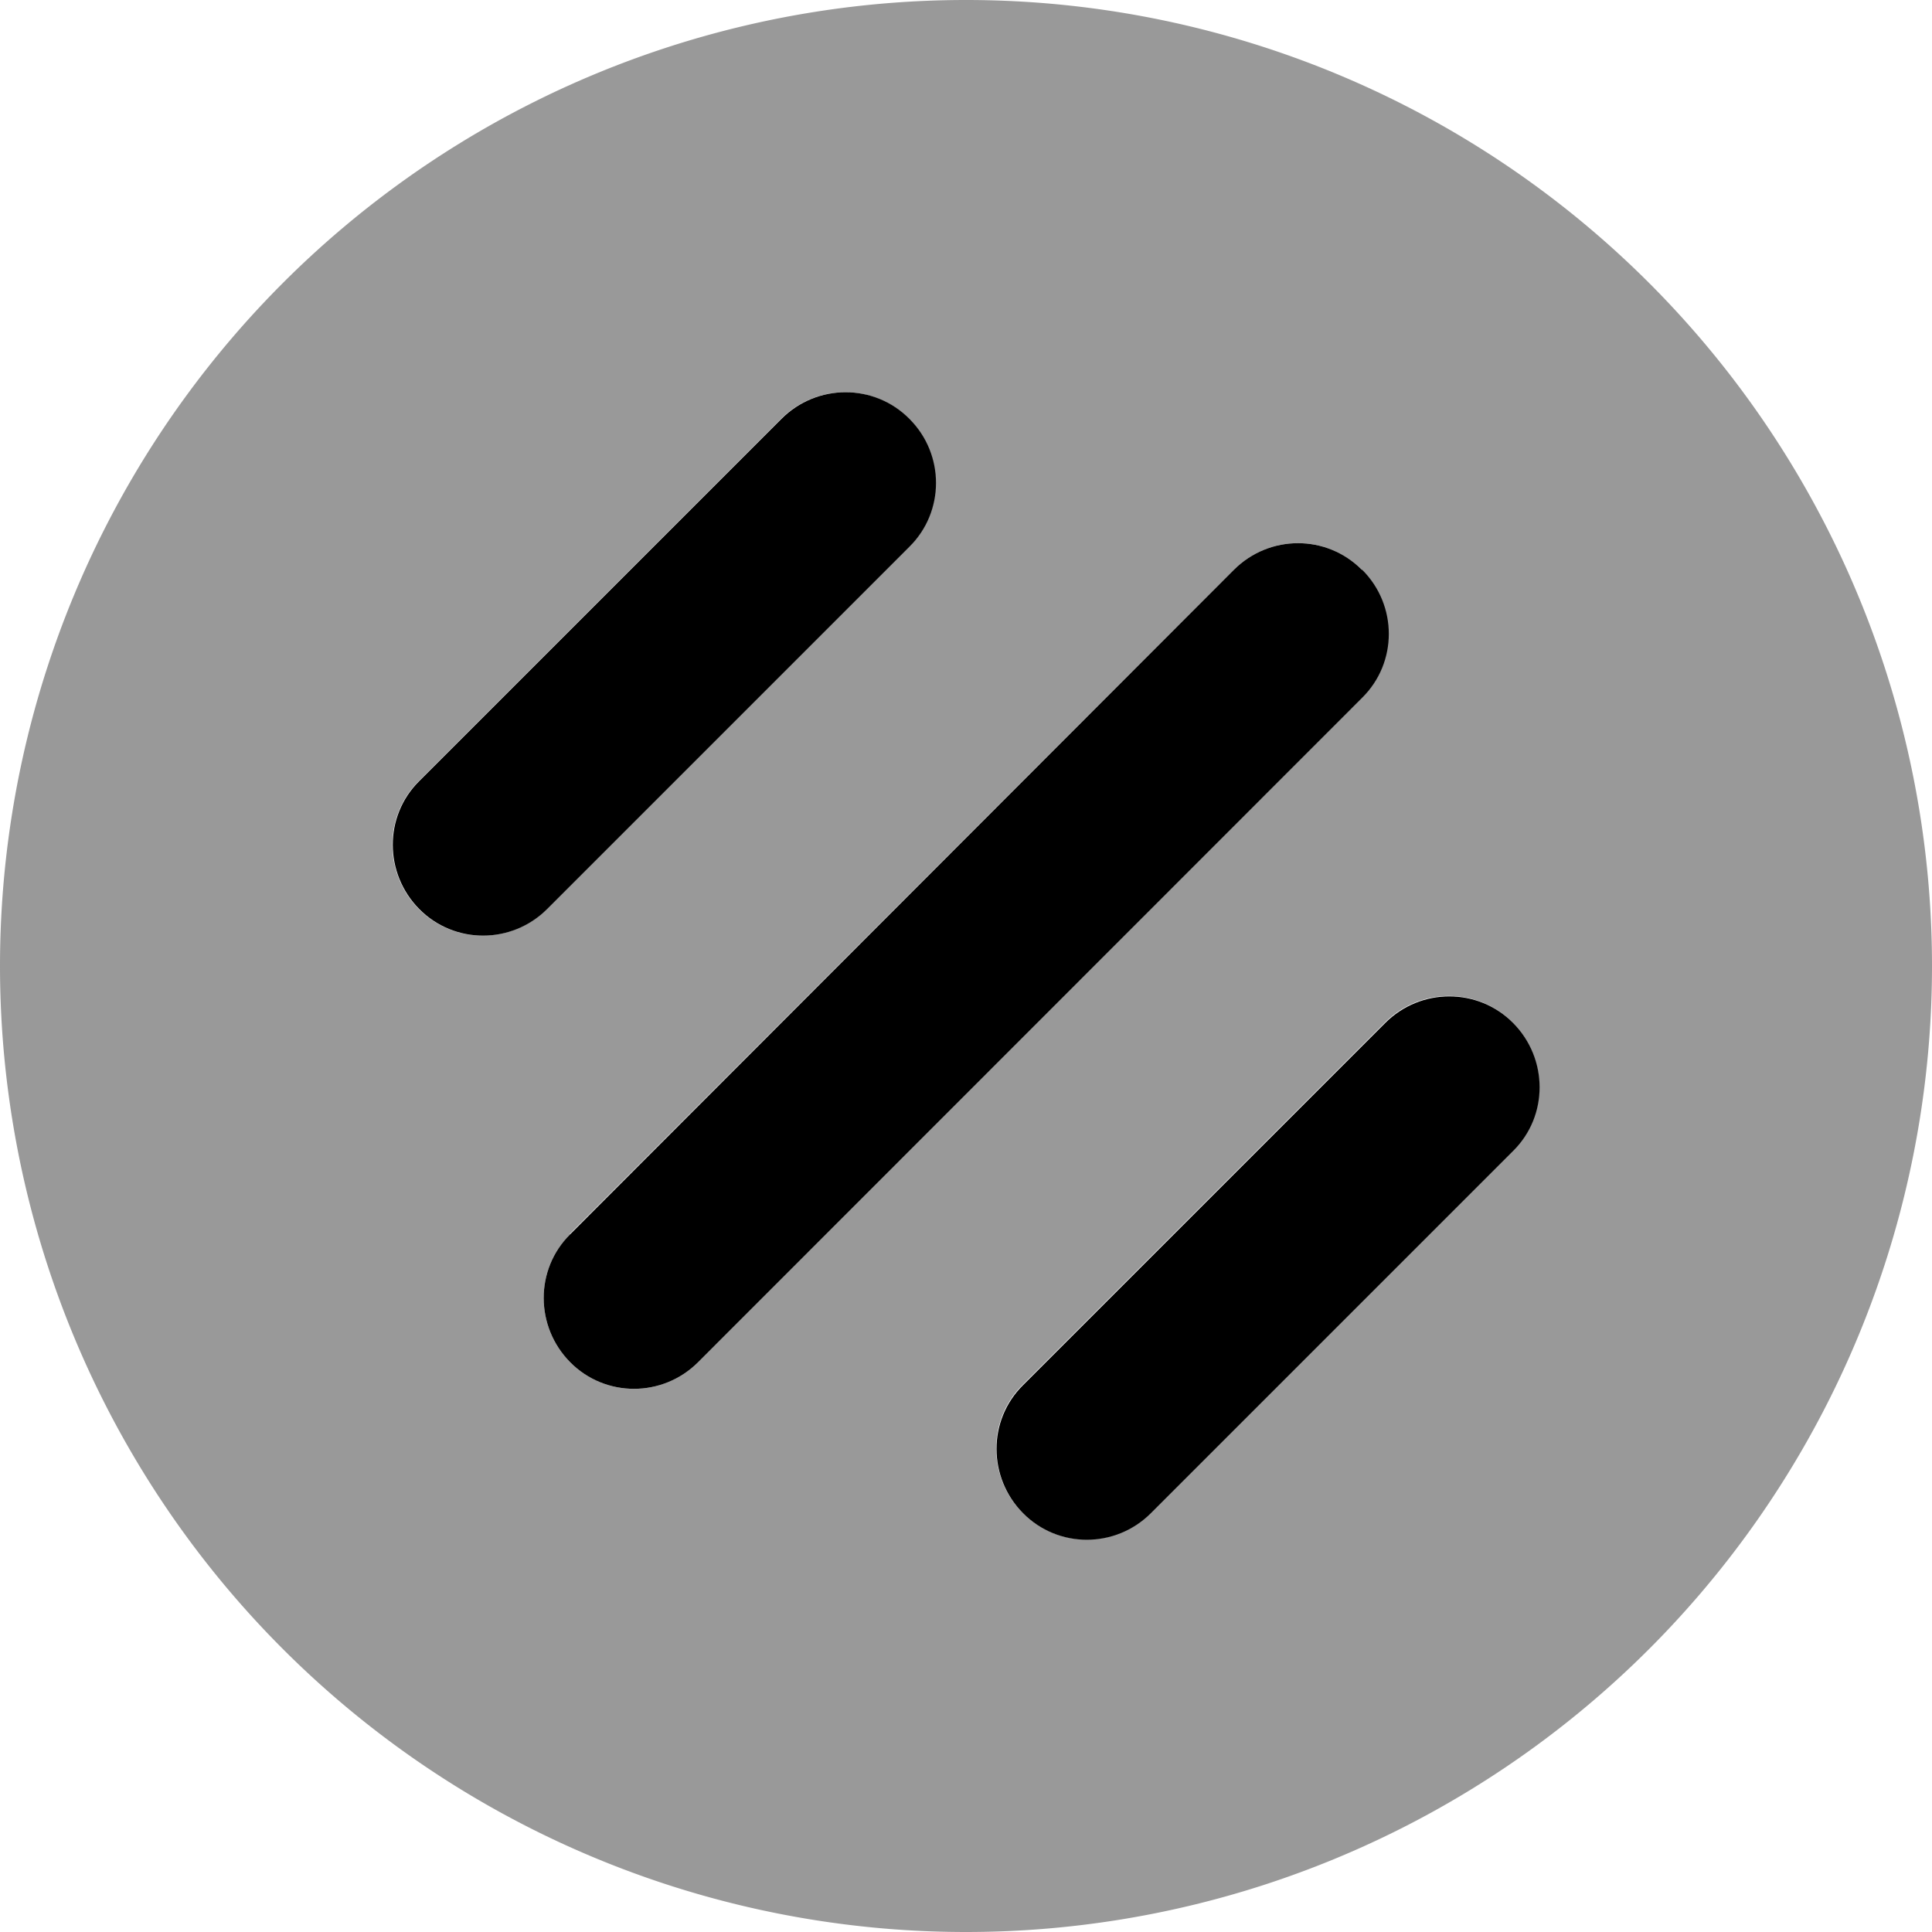 <svg xmlns="http://www.w3.org/2000/svg" viewBox="0 0 512 512"><!--! Font Awesome Pro 7.1.0 by @fontawesome - https://fontawesome.com License - https://fontawesome.com/license (Commercial License) Copyright 2025 Fonticons, Inc. --><path opacity=".4" fill="currentColor" d="M0 256a256 256 0 1 0 512 0 256 256 0 1 0 -512 0zm111-49l96-96c9.4-9.4 24.6-9.4 33.9 0s9.4 24.6 0 33.9l-96 96c-9.4 9.4-24.6 9.4-33.9 0s-9.4-24.6 0-33.9zm40 120L327 151c9.4-9.4 24.6-9.4 33.9 0s9.4 24.6 0 33.9L185 361c-9.4 9.4-24.6 9.4-33.9 0s-9.4-24.6 0-33.9zm120 40l96-96c9.4-9.4 24.6-9.4 33.9 0s9.4 24.6 0 33.9l-96 96c-9.4 9.4-24.6 9.4-33.9 0s-9.4-24.6 0-33.9z"/><path fill="currentColor" d="M241 111c9.4 9.4 9.4 24.6 0 33.9l-96 96c-9.4 9.4-24.6 9.4-33.9 0s-9.4-24.6 0-33.9l96-96c9.4-9.4 24.6-9.4 33.9 0zm120 40c9.4 9.4 9.4 24.6 0 33.9L185 361c-9.4 9.4-24.6 9.4-33.9 0s-9.4-24.6 0-33.9L327 151c9.4-9.4 24.6-9.4 33.9 0zM401 305l-96 96c-9.4 9.4-24.6 9.4-33.9 0s-9.4-24.6 0-33.9l96-96c9.4-9.4 24.6-9.4 33.9 0s9.4 24.6 0 33.9z"/></svg>
